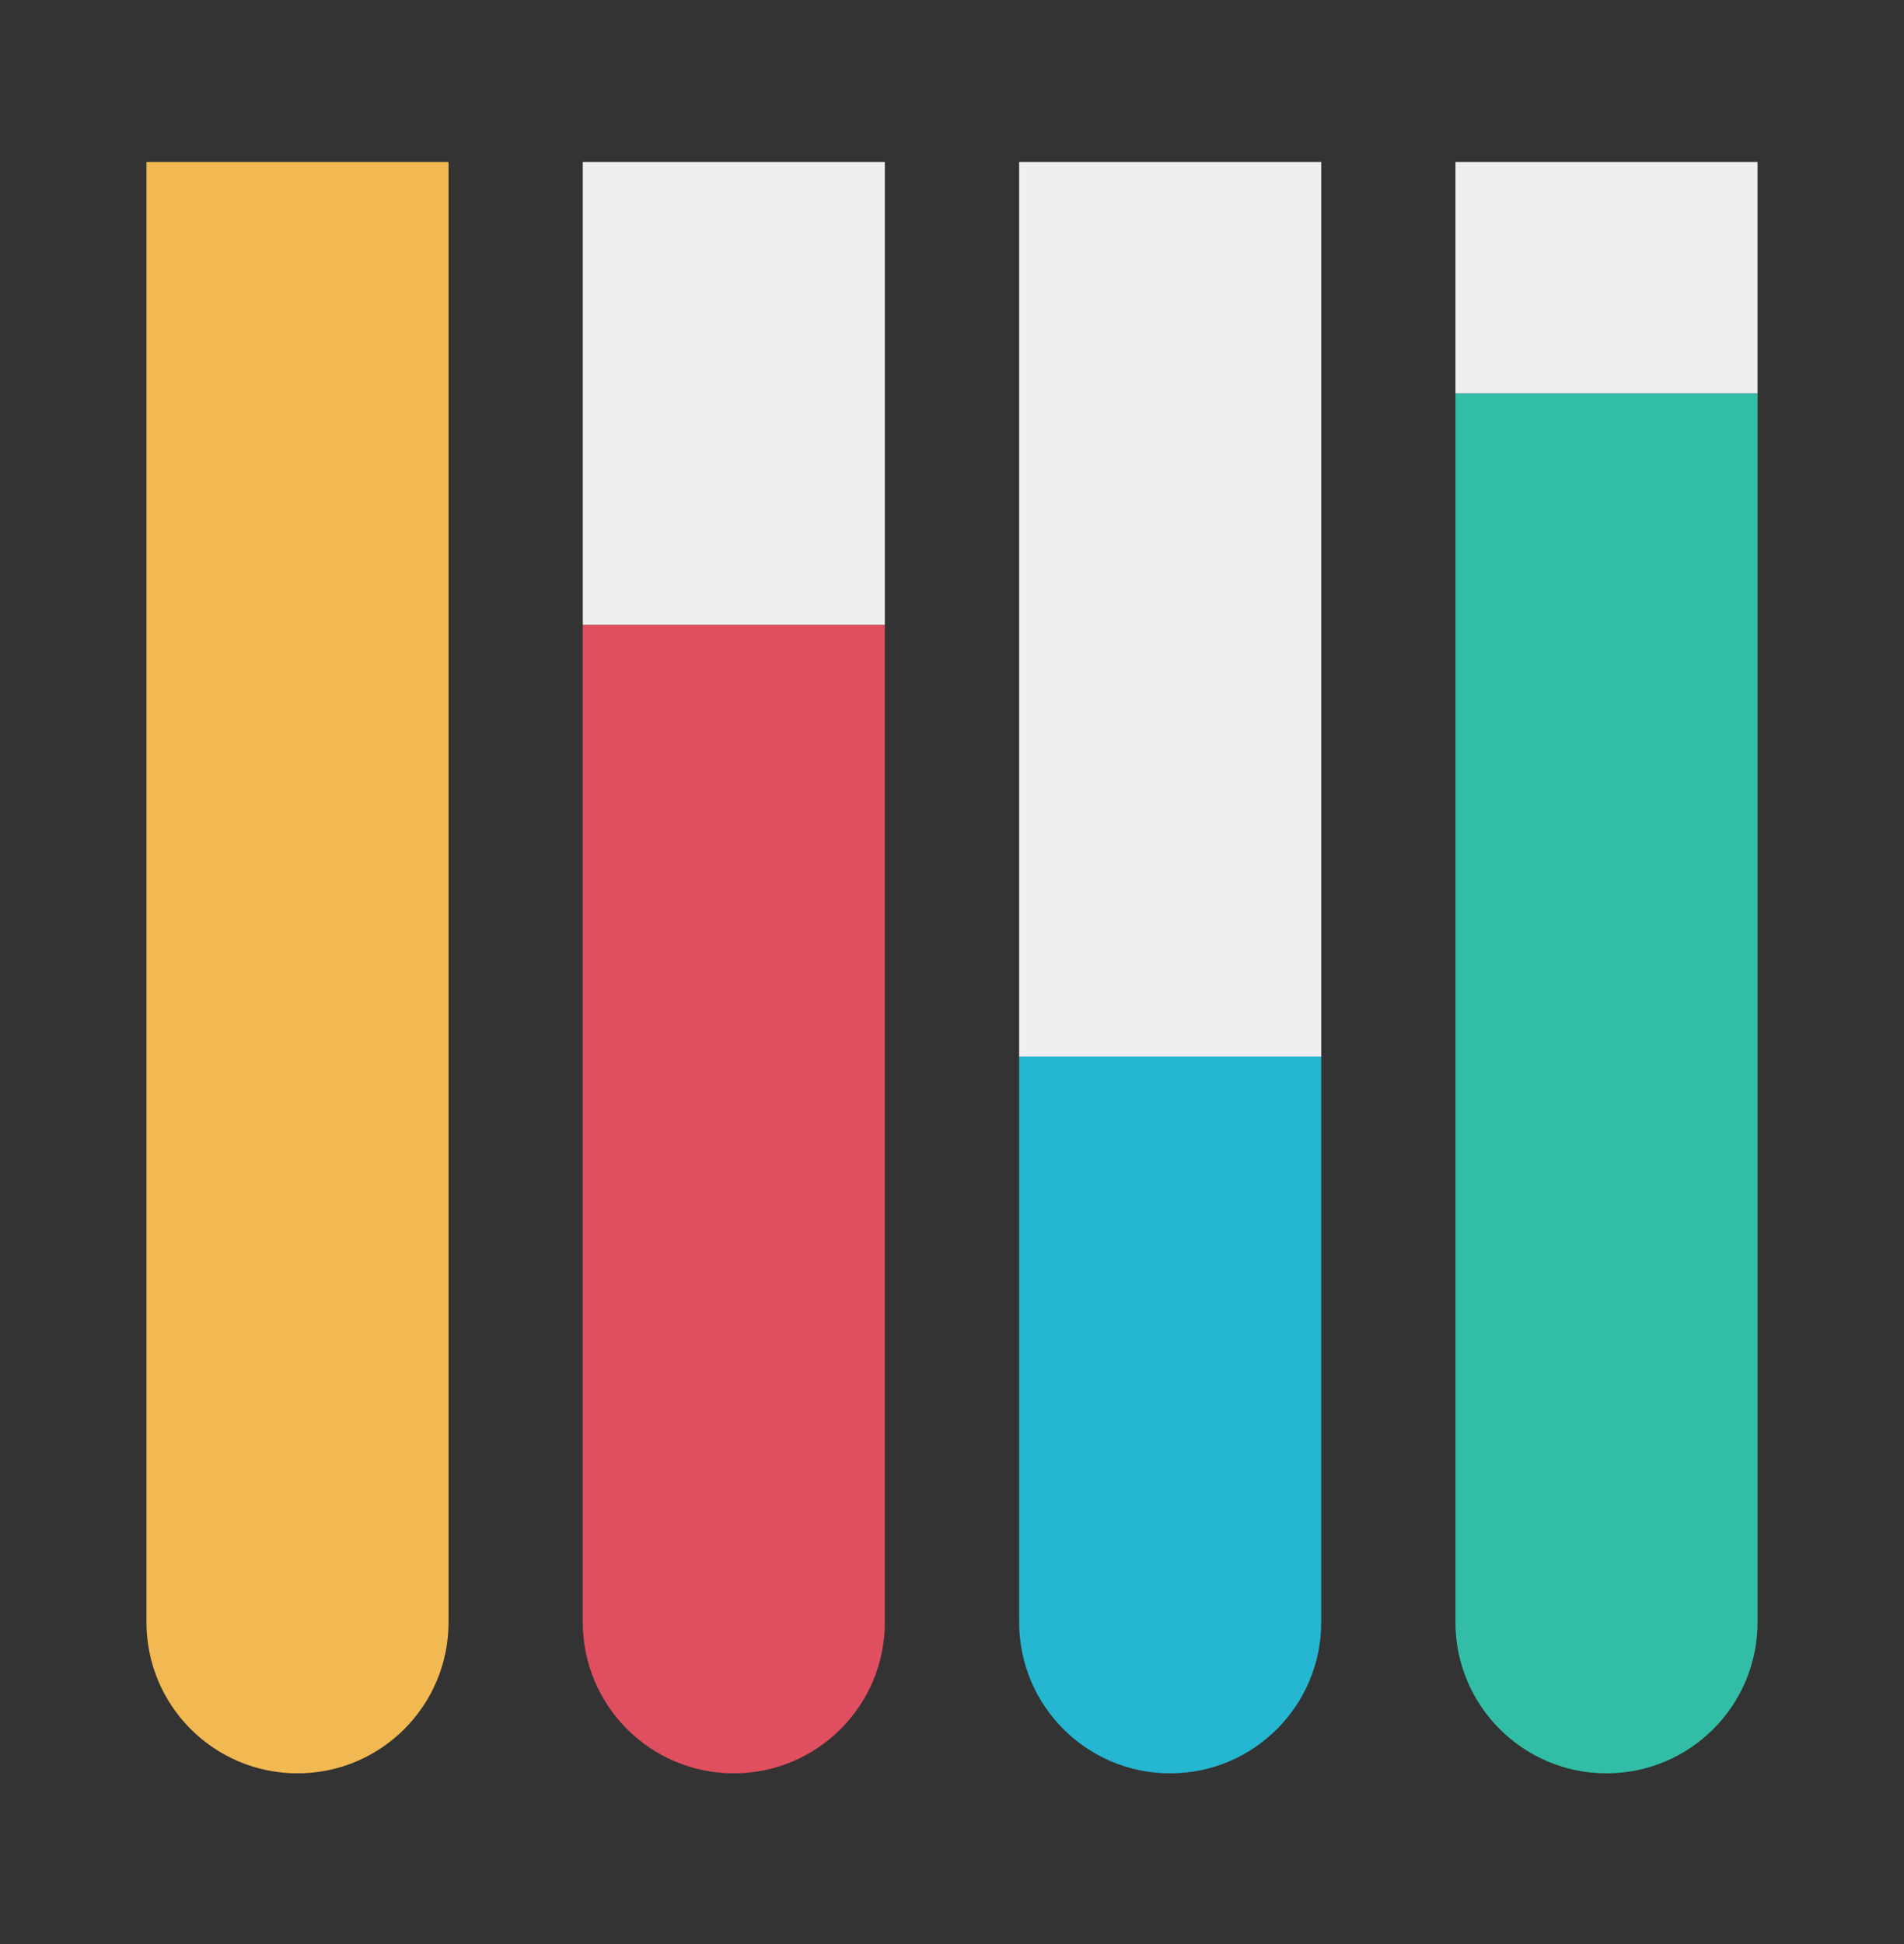 <svg width="48" height="49" viewBox="0 0 48 49" fill="none" xmlns="http://www.w3.org/2000/svg">
<rect x="0" y="0" width="48" height="49" fill="#333333" stroke="none"/>
<g clip-path="url(#clip0_205_51033)">
<path d="M36.692 9.914H44.308V40.889C44.308 42.992 42.603 44.697 40.5 44.697V44.697C38.397 44.697 36.692 42.992 36.692 40.889V9.914Z" fill="#32BEA6"/>
<path d="M36.692 4.082H44.308V9.914H36.692V4.082Z" fill="#EFEFEF"/>
<path d="M25.693 26.629H33.308V40.889C33.308 42.992 31.603 44.697 29.5 44.697V44.697C27.397 44.697 25.693 42.992 25.693 40.889V26.629Z" fill="#25B6D2"/>
<path d="M25.693 4.082H33.308V26.629H25.693V4.082Z" fill="#EFEFEF"/>
<path d="M14.692 15.748H22.307V40.889C22.307 42.992 20.603 44.697 18.5 44.697V44.697C16.397 44.697 14.692 42.992 14.692 40.889V15.748Z" fill="#E04F5F"/>
<path d="M14.692 4.082H22.307V15.748H14.692V4.082Z" fill="#EFEFEF"/>
<path d="M3.692 4.082H11.308V40.889C11.308 42.992 9.603 44.697 7.5 44.697V44.697C5.397 44.697 3.692 42.992 3.692 40.889V4.082Z" fill="#F2B851"/>
</g>
<defs>
<clipPath id="clip0_205_51033">
<rect width="40.615" height="40.615" fill="white" transform="translate(3.692 4.082)"/>
</clipPath>
</defs>
</svg>
